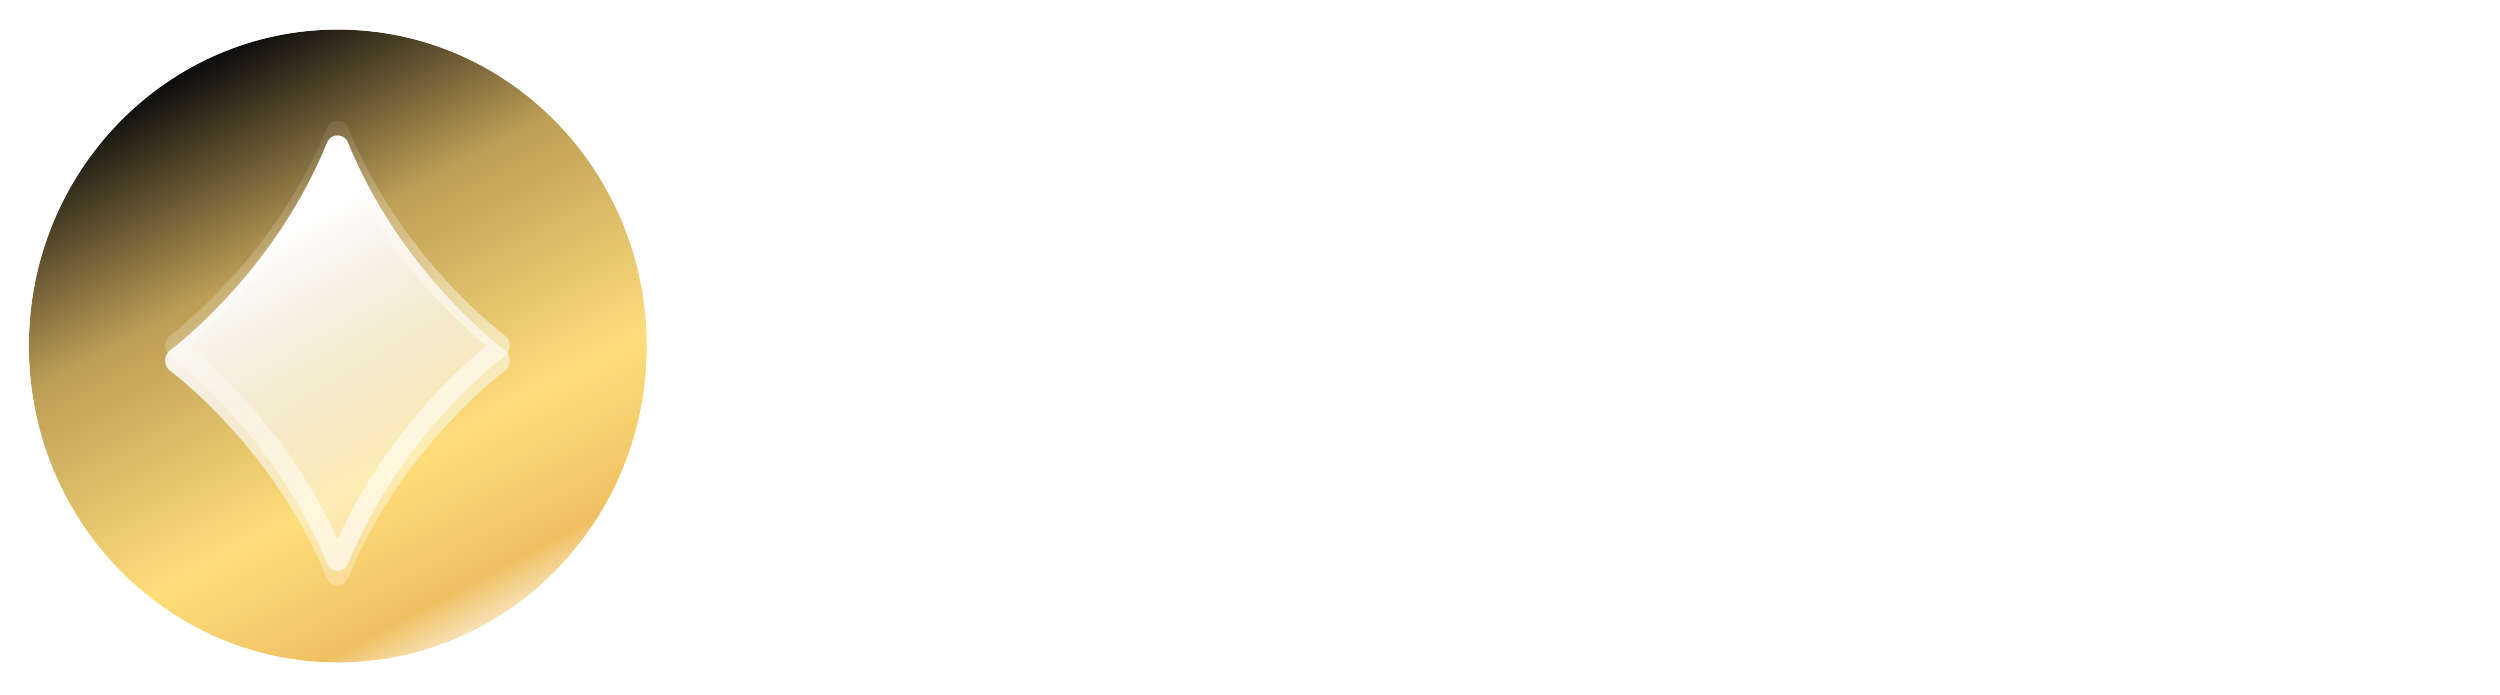<svg width="169" height="47" viewBox="0 0 169 47" fill="none" xmlns="http://www.w3.org/2000/svg">
<path d="M43.731 23.393C43.731 35.212 34.377 44.793 22.839 44.793C11.3 44.793 1.946 35.212 1.946 23.393C1.946 11.575 11.3 1.994 22.839 1.994C34.377 1.994 43.731 11.575 43.731 23.393Z" fill="url(#paint0_linear_1_275)"/>
<path fill-rule="evenodd" clip-rule="evenodd" d="M45.678 23.393C45.678 36.313 35.453 46.786 22.839 46.786C10.225 46.786 0 36.313 0 23.393C0 10.473 10.225 0 22.839 0C35.453 0 45.678 10.473 45.678 23.393ZM22.839 44.792C34.377 44.792 43.731 35.212 43.731 23.393C43.731 11.575 34.377 1.994 22.839 1.994C11.3 1.994 1.946 11.575 1.946 23.393C1.946 35.212 11.3 44.792 22.839 44.792Z" fill="white"/>
<g filter="url(#filter0_d_1_275)">
<path d="M23.537 8.66C23.263 7.985 22.371 7.985 22.096 8.66C18.754 16.878 12.536 21.888 11.498 22.683C11.057 23.02 11.057 23.721 11.498 24.059C12.536 24.853 18.754 29.863 22.096 38.082C22.371 38.756 23.263 38.756 23.537 38.082C26.879 29.863 33.098 24.853 34.135 24.059C34.576 23.721 34.576 23.02 34.135 22.683C33.098 21.888 26.879 16.878 23.537 8.66Z" fill="url(#paint1_linear_1_275)"/>
</g>
<path fill-rule="evenodd" clip-rule="evenodd" d="M22.817 10.284C19.627 17.352 14.53 21.92 12.751 23.371C14.53 24.821 19.627 29.389 22.817 36.457C26.006 29.389 31.103 24.821 32.883 23.371C31.103 21.92 26.006 17.352 22.817 10.284ZM22.096 8.66C22.371 7.985 23.263 7.985 23.537 8.66C26.879 16.878 33.098 21.888 34.135 22.683C34.576 23.02 34.576 23.721 34.135 24.059C33.098 24.853 26.879 29.863 23.537 38.082C23.263 38.756 22.371 38.756 22.096 38.082C18.754 29.863 12.536 24.853 11.498 24.059C11.057 23.721 11.057 23.02 11.498 22.683C12.536 21.888 18.754 16.878 22.096 8.66Z" fill="url(#paint2_linear_1_275)"/>
<path d="M160.41 36.393C159.072 36.393 157.858 36.17 156.769 35.724C155.681 35.254 154.739 34.596 153.945 33.751C153.151 32.882 152.55 31.86 152.142 30.686C151.734 29.488 151.529 28.161 151.529 26.705C151.529 24.732 151.893 23.029 152.619 21.596C153.367 20.14 154.41 19.013 155.749 18.214C157.11 17.392 158.709 16.981 160.546 16.981C162.066 16.981 163.415 17.275 164.595 17.862C165.775 18.449 166.716 19.271 167.419 20.328C168.145 21.361 168.542 22.571 168.61 23.957H164.459C164.345 23.229 164.096 22.618 163.71 22.125C163.347 21.631 162.882 21.256 162.315 20.997C161.748 20.739 161.125 20.61 160.444 20.61C159.468 20.61 158.629 20.868 157.926 21.385C157.223 21.878 156.69 22.583 156.327 23.499C155.987 24.415 155.817 25.483 155.817 26.705C155.817 28.043 156.009 29.159 156.395 30.052C156.781 30.944 157.314 31.625 157.994 32.095C158.697 32.541 159.503 32.764 160.41 32.764C161.204 32.764 161.896 32.623 162.485 32.342C163.075 32.036 163.54 31.625 163.881 31.108C164.243 30.568 164.459 29.958 164.527 29.276H168.678C168.587 30.709 168.179 31.966 167.453 33.046C166.727 34.103 165.763 34.925 164.561 35.512C163.359 36.099 161.975 36.393 160.41 36.393Z" fill="white"/>
<path d="M145.175 36.076V17.334H149.428V36.076H145.175ZM145.175 14.691V10.393H149.428V14.691H145.175Z" fill="white"/>
<path d="M139.491 36.076C138.379 36.076 137.506 35.911 136.871 35.583C136.258 35.23 135.827 34.737 135.578 34.103C135.329 33.469 135.204 32.706 135.204 31.813V20.892H131.87V17.333H135.204V12.049L139.423 11.591V17.333H143.268V20.892H139.423V31.003C139.423 31.59 139.548 31.989 139.797 32.201C140.046 32.389 140.432 32.482 140.954 32.482H143.268V36.076H139.491Z" fill="white"/>
<path d="M114.471 36.076V17.333H118.554L118.724 20.892H118.929C119.45 19.576 120.244 18.602 121.31 17.968C122.376 17.31 123.567 16.981 124.883 16.981C125.79 16.981 126.629 17.134 127.4 17.439C128.194 17.721 128.875 18.179 129.442 18.813C130.032 19.424 130.485 20.234 130.803 21.244C131.143 22.23 131.313 23.428 131.313 24.837V36.076H127.06V25.789C127.06 24.614 126.924 23.651 126.652 22.9C126.38 22.125 125.96 21.549 125.393 21.174C124.849 20.798 124.134 20.61 123.25 20.61C122.297 20.61 121.48 20.845 120.8 21.314C120.142 21.784 119.632 22.407 119.268 23.182C118.906 23.957 118.724 24.814 118.724 25.753V36.076H114.471Z" fill="white"/>
<path d="M100.791 36.393C99.703 36.393 98.705 36.193 97.797 35.794C96.913 35.371 96.142 34.749 95.484 33.927C94.849 33.105 94.361 32.095 94.021 30.897C93.681 29.676 93.51 28.278 93.51 26.705C93.51 24.567 93.805 22.782 94.395 21.35C95.007 19.893 95.858 18.801 96.947 18.073C98.058 17.345 99.34 16.981 100.791 16.981C101.79 16.981 102.674 17.145 103.445 17.474C104.239 17.78 104.92 18.214 105.487 18.778C106.054 19.341 106.485 20.011 106.78 20.786H107.018L107.188 17.333H111.271V36.076H107.018V32.588H106.78C106.349 33.739 105.612 34.667 104.568 35.371C103.525 36.053 102.266 36.393 100.791 36.393ZM102.391 32.8C103.411 32.8 104.251 32.553 104.909 32.06C105.589 31.567 106.1 30.932 106.439 30.157C106.78 29.359 106.95 28.525 106.95 27.656V25.718C106.95 24.826 106.78 23.992 106.439 23.217C106.1 22.418 105.589 21.784 104.909 21.314C104.251 20.821 103.411 20.575 102.391 20.575C101.484 20.575 100.689 20.798 100.009 21.244C99.329 21.69 98.795 22.371 98.41 23.287C98.024 24.18 97.832 25.319 97.832 26.705C97.832 28.043 98.024 29.171 98.41 30.087C98.795 31.003 99.329 31.684 100.009 32.13C100.689 32.576 101.484 32.8 102.391 32.8Z" fill="white"/>
<path d="M87.156 36.076V10.393H91.409V36.076H87.156Z" fill="white"/>
<path d="M81.472 36.076C80.36 36.076 79.487 35.911 78.852 35.583C78.239 35.23 77.808 34.737 77.559 34.103C77.309 33.469 77.184 32.706 77.184 31.813V20.892H73.85V17.333H77.184V12.049L81.403 11.591V17.333H85.248V20.892H81.403V31.003C81.403 31.59 81.528 31.989 81.778 32.201C82.027 32.389 82.412 32.482 82.935 32.482H85.248V36.076H81.472Z" fill="white"/>
<path d="M52.678 36.076L61.218 10.393H67.547L76.087 36.076H71.425L69.554 30.439H59.211L57.373 36.076H52.678ZM60.3 26.846H68.499L66.049 19.623L64.484 14.656H64.314L62.715 19.623L60.3 26.846Z" fill="white"/>
<defs>
<filter id="filter0_d_1_275" x="6.585" y="4.574" width="32.463" height="39.599" filterUnits="userSpaceOnUse" color-interpolation-filters="sRGB">
<feFlood flood-opacity="0" result="BackgroundImageFix"/>
<feColorMatrix in="SourceAlpha" type="matrix" values="0 0 0 0 0 0 0 0 0 0 0 0 0 0 0 0 0 0 127 0" result="hardAlpha"/>
<feOffset dy="1.002"/>
<feGaussianBlur stdDeviation="2.291"/>
<feComposite in2="hardAlpha" operator="out"/>
<feColorMatrix type="matrix" values="0 0 0 0 0 0 0 0 0 0 0 0 0 0 0 0 0 0 0.21 0"/>
<feBlend mode="normal" in2="BackgroundImageFix" result="effect1_dropShadow_1_275"/>
<feBlend mode="normal" in="SourceGraphic" in2="effect1_dropShadow_1_275" result="shape"/>
</filter>
<linearGradient id="paint0_linear_1_275" x1="37.562" y1="46.755" x2="13.07" y2="0.557" gradientUnits="userSpaceOnUse">
<stop offset="0.07" stop-color="white"/>
<stop offset="0.175" stop-color="#EFC062"/>
<stop offset="0.354" stop-color="#FEDE7A"/>
<stop offset="0.663" stop-color="#BC9D55"/>
<stop offset="0.933" stop-color="#0C0C0C"/>
</linearGradient>
<linearGradient id="paint1_linear_1_275" x1="22.817" y1="8.154" x2="39.942" y2="39.134" gradientUnits="userSpaceOnUse">
<stop offset="0.109" stop-color="white"/>
<stop offset="1" stop-color="white" stop-opacity="0"/>
</linearGradient>
<linearGradient id="paint2_linear_1_275" x1="39.989" y1="46.344" x2="13.822" y2="9.999" gradientUnits="userSpaceOnUse">
<stop stop-color="white"/>
<stop offset="1" stop-color="white" stop-opacity="0"/>
</linearGradient>
</defs>
</svg>
